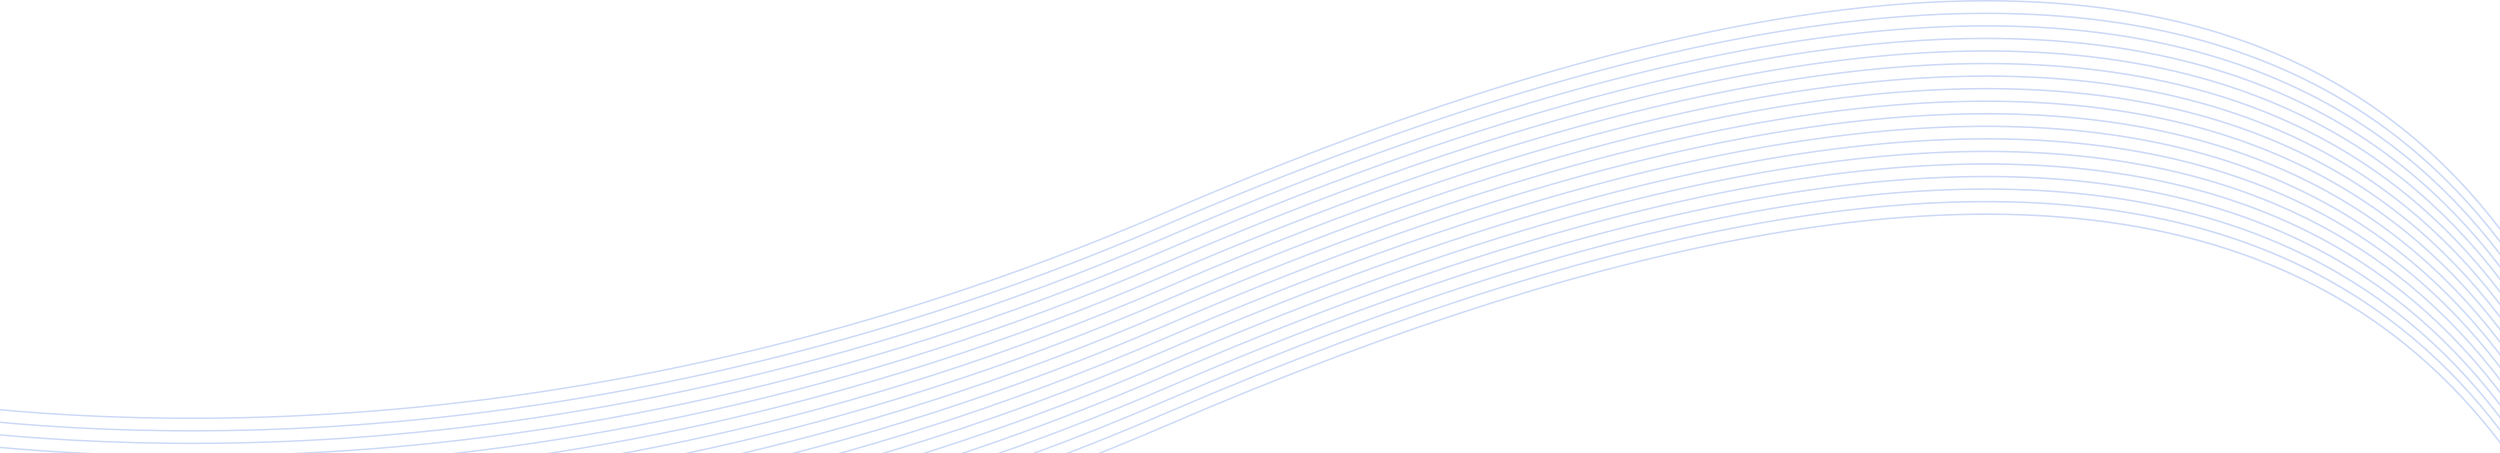 <svg width="1280" height="232" viewBox="0 0 1280 232" fill="none" xmlns="http://www.w3.org/2000/svg">
<path opacity="0.3" d="M398.756 284.998H401.939C463.409 269.318 528.725 247.792 596.527 218.555C1088.28 6.5 1245.73 147.345 1315.89 284.998H1316.76C1246.59 146.951 1089.1 5.309 596.226 217.846C527.357 247.545 461.065 269.265 398.757 284.998M372.128 284.998H375.576C444.613 268.942 518.943 245.585 596.53 212.128C1095.94 -3.229 1250.56 145.39 1319.11 284.998H1319.98C1251.41 145.009 1096.75 -4.419 596.228 211.419C517.454 245.387 442.047 268.931 372.128 284.998ZM342.512 284.998H346.393C423.494 268.969 507.889 243.925 596.53 205.7C1103.62 -12.967 1255.22 143.615 1322.2 284.998H1323.06C1256.06 143.247 1104.42 -14.154 596.228 204.991C506.203 243.811 420.577 269.015 342.514 284.998H342.512ZM308.847 284.998H313.186C399.01 269.543 494.976 243.066 596.53 199.273C1111.32 -22.716 1259.74 142.029 1325.19 284.998H1326.04C1260.57 141.672 1112.12 -23.9 596.228 198.564C493.074 243.046 395.683 269.665 308.847 284.998ZM268.7 284.998H273.953C369.334 270.933 479.203 243.44 596.529 192.846C1119.05 -32.478 1264.12 140.638 1328.09 284.998H1328.93C1264.93 140.294 1119.85 -33.662 596.226 192.137C476.86 243.61 365.2 271.176 268.698 284.998H268.7ZM215.594 284.998H223.17C329.424 273.791 457.769 246.256 596.53 186.418C1126.83 -42.262 1268.36 139.453 1330.9 284.998H1331.73C1269.17 139.124 1127.63 -43.444 596.226 185.71C454.264 246.928 323.218 274.316 215.593 284.998H215.594ZM-58 279.419V280.201C-49.989 281.428 -37.997 283.207 -22.447 284.998H-15.504C-34.493 282.952 -48.855 280.821 -58 279.419ZM-58 272.992V273.774C-37.533 276.911 8.82 283.642 74.468 284.998H121.606C242.129 282.536 409.921 260.461 596.529 179.991C1134.66 -52.066 1272.47 138.487 1333.63 284.998H1334.46C1273.26 138.169 1135.46 -53.248 596.226 179.282C269.286 320.267 0.145 281.91 -58 272.992ZM-58 266.565V267.347C0.407 276.3 269.59 314.549 596.529 173.565C1142.57 -61.902 1276.42 137.752 1336.27 285H1337.1C1277.22 137.448 1143.37 -63.085 596.228 172.857C269.286 313.838 0.145 275.481 -58 266.565ZM1338 231.459V229.387C1278.56 81.639 1146.14 -122.128 596.226 115.008C269.286 255.993 0.145 217.635 -58 208.718V209.5C0.407 218.454 269.59 256.702 596.529 115.717C1147.92 -122.058 1279 83.852 1338 231.459ZM1338 237.886V235.814C1278.56 88.066 1146.14 -115.701 596.226 121.435C269.286 262.42 0.145 224.063 -58 215.145V215.927C0.407 224.881 269.59 263.129 596.529 122.144C1147.92 -115.631 1279 90.279 1338 237.886ZM1338 244.312V242.241C1278.56 94.493 1146.14 -109.274 596.226 127.862C269.286 268.847 0.145 230.49 -58 221.574V222.356C0.407 231.309 269.59 269.557 596.529 128.572C1147.92 -109.202 1279 96.707 1338 244.314V244.312ZM1338 250.741V248.669C1278.56 100.921 1146.14 -102.844 596.226 134.291C269.286 275.276 0.145 236.917 -58 228.001V228.783C0.407 237.736 269.59 275.984 596.529 135.001C1147.92 -102.774 1279 103.134 1338 250.742V250.741ZM1338 257.168V255.096C1278.56 107.348 1146.14 -96.417 596.226 140.717C269.286 281.702 0.145 243.345 -58 234.428V235.21C0.407 244.163 269.59 282.411 596.529 141.428C1147.92 -96.347 1279 109.563 1338 257.169V257.168ZM1338 263.595V261.523C1278.56 113.775 1146.14 -89.99 596.226 147.146C269.286 288.129 0.145 249.772 -58 240.854V241.636C0.407 250.59 269.59 288.838 596.529 147.853C1147.92 -89.921 1279 115.988 1338 263.595ZM1338 270.022V267.95C1278.56 120.202 1146.14 -83.565 596.226 153.571C269.286 294.558 0.145 256.199 -58 247.283V248.065C0.407 257.018 269.59 295.267 596.529 154.282C1147.92 -83.493 1279 122.417 1338 270.023V270.022ZM1338 276.448V274.377C1278.56 126.628 1146.14 -77.138 596.226 159.998C269.286 300.985 0.145 262.626 -58 253.71V254.492C0.407 263.445 269.59 301.693 596.529 160.708C1147.92 -77.066 1279 128.843 1338 276.45V276.448ZM1338 282.875V280.804C1278.56 133.055 1146.14 -70.711 596.226 166.425C269.286 307.412 0.145 269.054 -58 260.137V260.919C0.407 269.872 269.59 308.12 596.529 167.135C1147.92 -70.639 1279 135.27 1338 282.877V282.875ZM-58 202.29C0.145 211.208 269.286 249.565 596.226 108.58C1146.14 -128.556 1278.56 75.21 1338 222.957V225.029C1279 77.422 1147.92 -128.488 596.529 109.287C269.59 250.274 0.407 212.025 -58 203.072V202.29Z" fill="#5280E2"/>
</svg>
